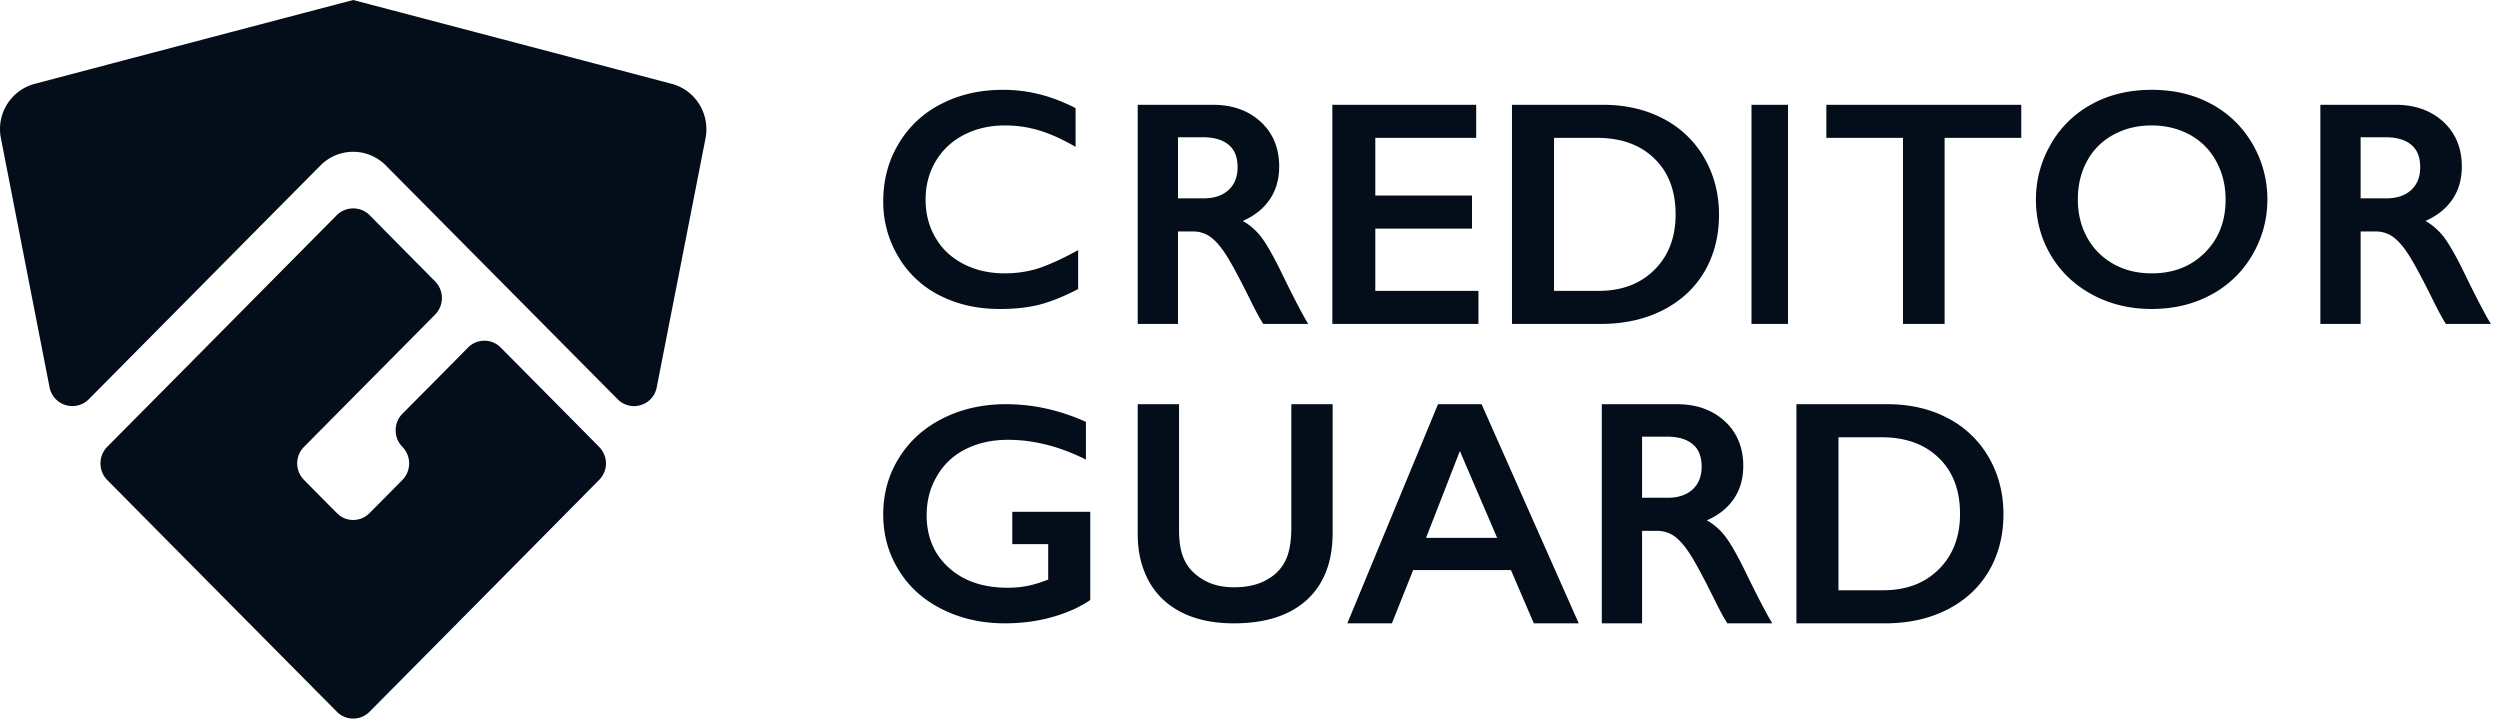 <svg xmlns="http://www.w3.org/2000/svg" width="167" height="48"><path d="M67 6c.8 0 1.59.09 2.36.28.77.18 1.6.49 2.49.94v2.59c-.87-.5-1.67-.87-2.41-1.09a7.8 7.8 0 0 0-2.32-.34c-1.01 0-1.92.21-2.73.63-.81.42-1.44 1.01-1.89 1.77-.45.77-.67 1.61-.67 2.55 0 .95.22 1.81.67 2.56.44.76 1.07 1.34 1.88 1.75.81.42 1.73.62 2.74.62.78 0 1.52-.11 2.23-.33.7-.23 1.59-.63 2.67-1.22v2.6c-.92.48-1.77.82-2.54 1.03-.77.2-1.67.3-2.69.3-1.5 0-2.83-.3-4.01-.9a6.652 6.652 0 0 1-2.77-2.59 7.094 7.094 0 0 1-1.01-3.7c0-1.44.35-2.73 1.04-3.87a6.906 6.906 0 0 1 2.86-2.65C64.11 6.31 65.48 6 67 6zM84.22 8.14c.82.76 1.23 1.76 1.23 2.98 0 .83-.2 1.56-.61 2.17-.41.62-1.01 1.11-1.82 1.47.45.25.84.59 1.19 1.02.34.44.77 1.17 1.28 2.2.86 1.77 1.49 2.99 1.9 3.66h-3c-.21-.32-.49-.83-.84-1.54-.77-1.56-1.34-2.61-1.7-3.15-.35-.54-.7-.92-1.03-1.15-.34-.23-.72-.34-1.15-.34h-.98v6.18H76V7h5.02c1.31 0 2.37.38 3.2 1.14zm-2.15 4.55c.4-.37.6-.88.6-1.52 0-.67-.2-1.17-.6-1.5-.4-.33-.96-.5-1.7-.5h-1.68v4.08h1.72c.7 0 1.26-.19 1.66-.56zM98.61 7v2.21h-6.74v3.85h6.46v2.21h-6.46v4.16h6.89v2.21H89V7zM111.11 7.93a6.72 6.72 0 0 1 2.74 2.62c.65 1.13.98 2.39.98 3.8 0 1.43-.33 2.7-.98 3.81-.66 1.11-1.59 1.96-2.79 2.57-1.21.61-2.59.91-4.15.91H101V7h6.08c1.51 0 2.85.31 4.03.93zm-.59 10.09c.94-.94 1.41-2.17 1.41-3.69 0-1.58-.47-2.83-1.42-3.74-.94-.92-2.22-1.38-3.82-1.38h-2.88v10.22h2.98c1.55 0 2.79-.47 3.73-1.41zM119.44 7v14.64H117V7zM135.02 7v2.21h-5.12v12.43h-2.78V9.21H122V7h13.02zM147.65 6.91c1.16.61 2.09 1.49 2.78 2.64a7.3 7.3 0 0 1 1.03 3.78c0 1.33-.34 2.57-1.01 3.71a6.953 6.953 0 0 1-2.77 2.66c-1.17.63-2.49.94-3.96.94-1.45 0-2.77-.32-3.96-.96-1.18-.64-2.11-1.52-2.77-2.64-.66-1.12-.99-2.36-.99-3.71 0-1.31.33-2.54.99-3.69a6.923 6.923 0 0 1 2.74-2.68c1.16-.64 2.5-.96 4.01-.96 1.45 0 2.75.3 3.91.91zm-8.22 8.97c.42.76 1.01 1.34 1.76 1.76.75.42 1.6.62 2.55.62 1.44 0 2.62-.46 3.54-1.38.93-.92 1.39-2.1 1.39-3.55 0-.95-.21-1.8-.63-2.56-.41-.76-1-1.35-1.76-1.77-.76-.41-1.61-.62-2.56-.62s-1.8.21-2.56.63a4.3 4.3 0 0 0-1.75 1.76c-.41.75-.61 1.6-.61 2.56 0 .94.21 1.8.63 2.55zM163.22 8.14c.82.76 1.23 1.76 1.23 2.98 0 .83-.2 1.56-.61 2.17-.41.62-1.01 1.11-1.82 1.47.45.25.84.59 1.19 1.02.34.44.77 1.17 1.28 2.2.86 1.77 1.49 2.99 1.9 3.66h-3c-.21-.32-.49-.83-.84-1.54-.77-1.56-1.34-2.61-1.7-3.15-.35-.54-.7-.92-1.03-1.15-.34-.23-.72-.34-1.15-.34h-.98v6.18H155V7h5.02c1.31 0 2.37.38 3.2 1.14zm-2.15 4.55c.4-.37.6-.88.6-1.52 0-.67-.2-1.17-.6-1.5-.4-.33-.96-.5-1.7-.5h-1.68v4.08h1.72c.7 0 1.26-.19 1.66-.56zM67.21 27c1.79 0 3.57.39 5.33 1.18v2.52c-1.76-.88-3.5-1.32-5.2-1.32-1.07 0-2.01.21-2.83.62-.83.42-1.47 1.02-1.92 1.8-.46.78-.69 1.65-.69 2.61 0 1.46.5 2.63 1.49 3.52.99.89 2.29 1.33 3.9 1.33.45 0 .87-.03 1.28-.11.4-.07.89-.22 1.45-.43v-2.37h-2.4v-2.16h5.21v5.89c-.71.49-1.57.87-2.58 1.15-1 .28-2.04.41-3.12.41-1.54 0-2.92-.31-4.17-.93-1.25-.62-2.22-1.48-2.91-2.6-.7-1.12-1.05-2.37-1.05-3.74 0-1.4.35-2.66 1.06-3.79.7-1.13 1.68-2.01 2.94-2.64 1.26-.63 2.66-.94 4.21-.94zM78.76 27v8.41c0 .87.13 1.55.39 2.06.25.51.67.93 1.25 1.27.57.33 1.25.49 2.02.49.84 0 1.56-.15 2.14-.47.59-.31 1.02-.74 1.29-1.28.28-.54.41-1.29.41-2.25V27h2.76v8.59c0 1.95-.58 3.44-1.73 4.49-1.15 1.04-2.77 1.56-4.87 1.56-1.32 0-2.47-.23-3.44-.71-.97-.48-1.7-1.16-2.21-2.06-.51-.91-.77-1.96-.77-3.18V27h2.76zM105.46 41.64h-3l-1.53-3.56H94.4l-1.42 3.56H90L96.06 27h2.91zm-5.45-5.71l-2.49-5.8-2.26 5.8zM115.22 28.14c.82.76 1.23 1.76 1.23 2.98 0 .83-.2 1.56-.61 2.17-.41.62-1.01 1.11-1.82 1.47.45.25.84.59 1.19 1.02.34.44.77 1.17 1.28 2.2.86 1.77 1.49 2.99 1.9 3.66h-3c-.21-.32-.49-.83-.84-1.54-.77-1.56-1.34-2.61-1.7-3.15-.35-.54-.7-.92-1.03-1.15-.34-.23-.72-.34-1.15-.34h-.98v6.18H107V27h5.02c1.31 0 2.37.38 3.2 1.14zm-2.15 4.55c.4-.37.6-.88.6-1.52 0-.67-.2-1.17-.6-1.5-.4-.33-.96-.5-1.7-.5h-1.68v4.08h1.72c.7 0 1.26-.19 1.66-.56zM130.11 27.93a6.72 6.72 0 0 1 2.74 2.62c.65 1.13.98 2.39.98 3.8 0 1.43-.33 2.7-.98 3.81-.66 1.11-1.59 1.96-2.79 2.57-1.21.61-2.59.91-4.15.91H120V27h6.08c1.51 0 2.85.31 4.03.93zm-.59 10.09c.94-.94 1.41-2.17 1.41-3.69 0-1.58-.47-2.83-1.42-3.74-.94-.92-2.22-1.38-3.82-1.38h-2.88v10.22h2.98c1.55 0 2.79-.47 3.73-1.41zM40.48 30.96c0 .41-.17.81-.46 1.1-3.14 3.18-12.18 12.31-15.33 15.48-.29.3-.69.46-1.1.46-.41 0-.8-.16-1.09-.46-3.15-3.17-12.19-12.3-15.34-15.48a1.583 1.583 0 0 1 0-2.21c3.15-3.17 12.19-12.3 15.34-15.48a1.56 1.56 0 0 1 2.19 0c1.21 1.23 3.16 3.2 4.38 4.43a1.583 1.583 0 0 1 0 2.21l-8.76 8.84c-.61.61-.61 1.6 0 2.21.67.68 1.52 1.54 2.19 2.21.6.62 1.58.62 2.19 0 .67-.67 1.52-1.53 2.19-2.21.6-.61.6-1.6 0-2.21a1.56 1.56 0 0 1-.45-1.1c0-.42.16-.82.45-1.11 1.22-1.23 3.17-3.19 4.38-4.42.29-.3.69-.46 1.1-.46.41 0 .8.16 1.09.46 1.69 1.7 4.89 4.93 6.57 6.63.29.3.46.69.46 1.11zM23.59 0S8.68 3.92 2.32 5.6A3.125 3.125 0 0 0 .06 9.23c.84 4.3 2.41 12.35 3.25 16.64a1.55 1.55 0 0 0 2.62.8C9.67 22.9 17.56 14.93 21.4 11.06c.58-.59 1.37-.92 2.19-.92.82 0 1.61.33 2.19.92 3.84 3.87 11.74 11.84 15.48 15.61.4.41 1 .56 1.54.39.55-.16.96-.62 1.07-1.19.84-4.29 2.42-12.34 3.26-16.64.31-1.62-.67-3.21-2.26-3.63C38.51 3.92 23.59 0 23.59 0z" fill="#030e1a"/></svg>